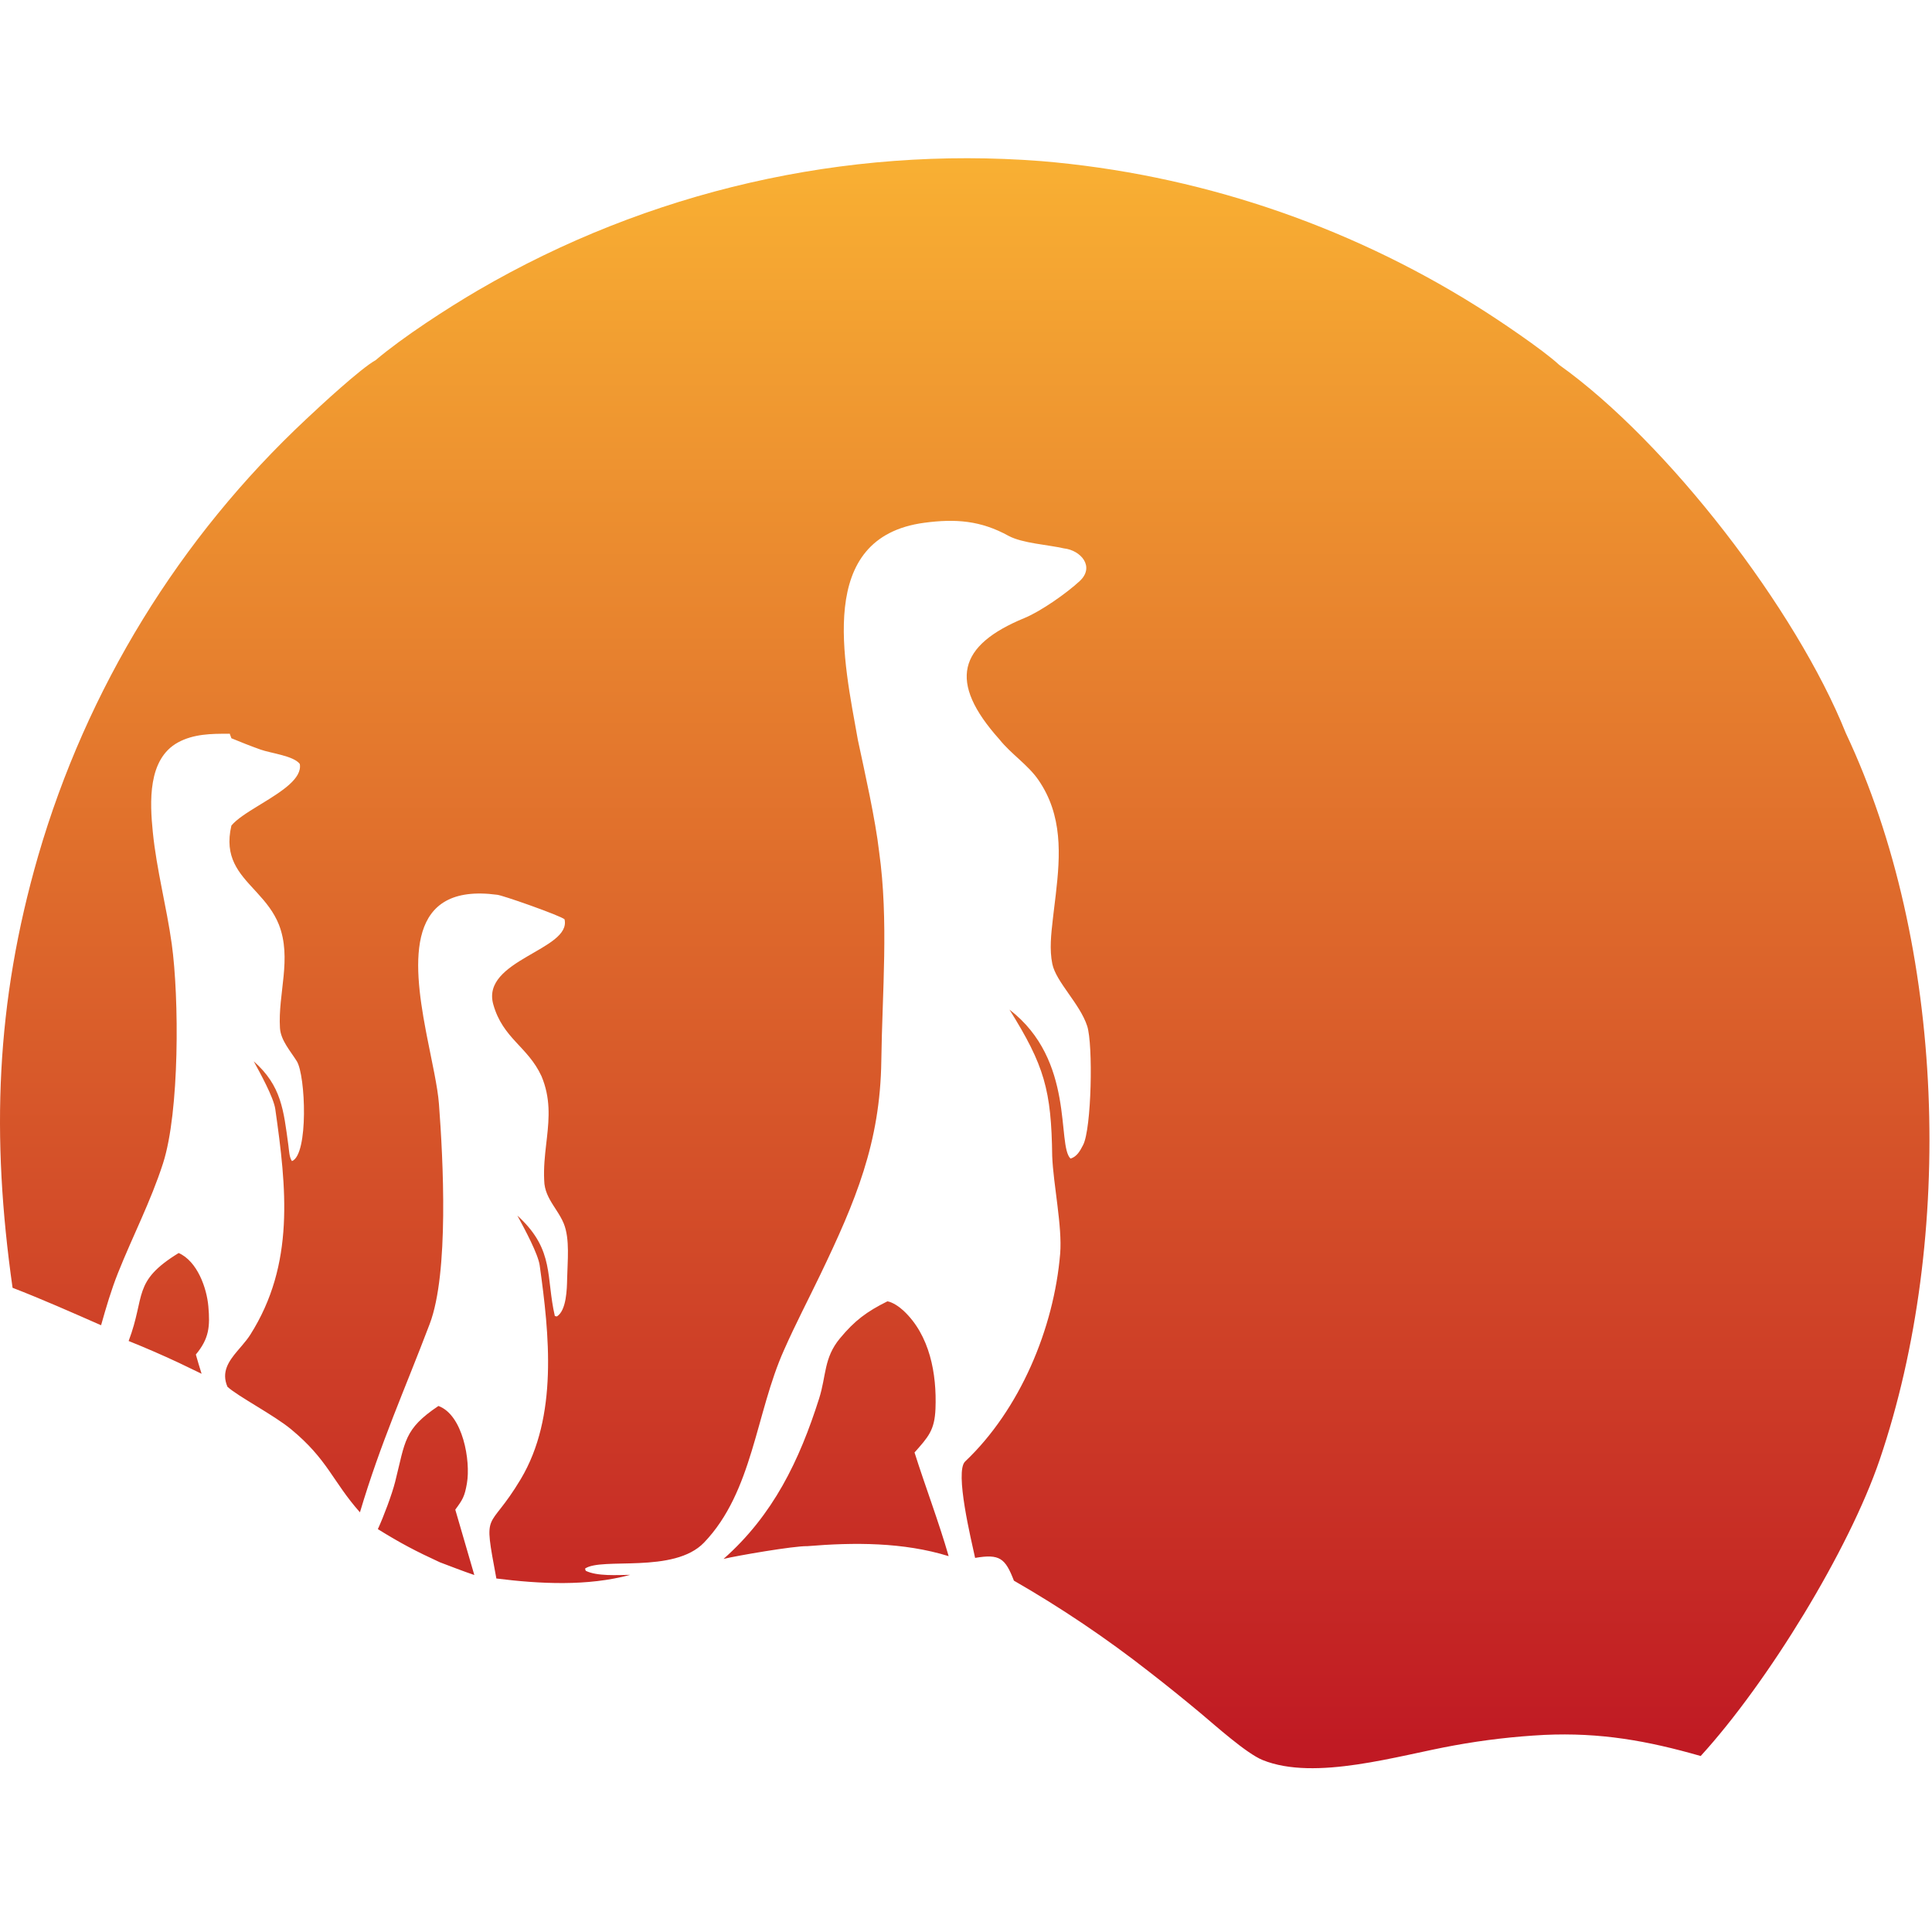<?xml version="1.0" encoding="UTF-8"?>
<svg width="240px" height="240px" viewBox="0 0 240 240" version="1.1" xmlns="http://www.w3.org/2000/svg" xmlns:xlink="http://www.w3.org/1999/xlink">
    <title>suricata</title>
    <defs>
        <linearGradient x1="74.897%" y1="99.736%" x2="74.897%" y2="5.17787709e-15%" id="linearGradient-1">
            <stop stop-color="#BF1723" offset="0%"></stop>
            <stop stop-color="#BF1723" offset="0%"></stop>
            <stop stop-color="#F9B133" offset="100%"></stop>
        </linearGradient>
    </defs>
    <g id="Page-1" stroke="none" stroke-width="1" fill="none" fill-rule="evenodd">
        <g id="suricata" transform="translate(0, 0)">
            <rect id="box" x="0.315" y="0" width="239.685" height="240"></rect>
            <path d="M129.346,20.013 C148.556,21.618 167.108,27.804 183.459,38.054 C185.89,39.563 191.643,43.419 193.699,45.336 C207.178,54.955 223.16,75.76 229.29,91.059 C241.711,117.386 242.85,153.789 233.512,181.299 C229.696,192.541 219.587,209.024 211.266,218.138 C204.638,216.238 198.808,215.197 191.838,215.516 C188.087,215.711 184.352,216.147 180.657,216.821 C173.703,218.067 163.363,221.287 156.841,218.635 C154.829,217.818 150.968,214.347 149.12,212.801 C147.023,211.05 144.896,209.337 142.738,207.662 C137.416,203.499 131.807,199.721 125.952,196.355 C124.875,193.574 124.2,193.006 121.131,193.528 C120.661,191.336 118.573,182.802 119.891,181.553 C126.693,175.11 130.924,165.032 131.697,155.737 C131.978,152.363 130.842,147.13 130.708,143.609 C130.605,135.422 129.738,132.363 125.397,125.416 C133.602,131.709 131.246,142.271 132.988,143.926 C133.798,143.668 134.167,142.965 134.545,142.24 C135.6,140.218 135.8,129.736 135.054,127.456 C134.142,124.671 131.188,121.991 130.723,119.739 C130.353,117.948 130.579,116.012 130.784,114.211 C130.813,113.954 130.843,113.696 130.874,113.438 L130.967,112.664 C130.999,112.406 131.03,112.148 131.061,111.889 L131.154,111.114 C131.725,106.202 132.019,101.295 129.011,96.912 C127.692,94.991 125.613,93.686 124.151,91.848 C117.725,84.678 119.036,80.161 127.269,76.771 C129.321,75.926 132.531,73.664 134.125,72.181 C136.037,70.402 134.273,68.354 132.159,68.121 C130.117,67.658 127.038,67.491 125.309,66.577 C121.831,64.654 118.702,64.421 114.82,64.939 C101.273,66.747 104.834,82.123 106.57,91.929 C107.435,95.971 108.744,101.788 109.206,105.791 C110.41,114.375 109.593,123.231 109.48,131.778 C109.346,141.973 106.251,149.28 101.92,158.301 C100.405,161.456 98.839,164.437 97.392,167.708 C93.876,175.55 93.531,185.283 87.466,191.617 C83.711,195.539 74.747,193.408 72.674,194.858 L72.764,195.132 C74.191,195.828 76.679,195.654 78.292,195.632 C72.99,197.074 67.052,196.761 61.66,196.087 C59.989,187.13 60.612,190.567 64.689,183.743 C69.34,175.958 68.237,165.731 67.042,157.188 C66.844,155.778 65.215,152.749 64.383,151.212 L64.27,151.003 L64.558,151.272 C68.874,155.379 67.811,158.653 68.925,163.484 L69.178,163.533 C70.372,162.795 70.43,160.102 70.453,158.798 C70.489,156.755 70.817,153.917 70.032,151.991 C69.785,151.385 69.436,150.828 69.079,150.276 L68.773,149.801 C68.166,148.85 67.617,147.87 67.602,146.622 C67.524,145.059 67.684,143.577 67.851,142.121 L67.942,141.33 C68.221,138.829 68.394,136.378 67.268,133.69 C65.562,129.99 62.476,129.032 61.277,124.77 C59.723,119.247 71.016,117.997 70.129,114.2 C69.903,113.982 68.024,113.248 66.097,112.556 L65.519,112.35 C63.791,111.739 62.155,111.205 61.783,111.155 C50.468,109.634 51.256,119.327 52.883,127.947 L53.022,128.673 C53.655,131.925 54.364,134.971 54.528,137.137 C55.051,144.018 55.786,158.125 53.381,164.46 C50.22,172.788 47.308,179.152 44.713,187.866 C41.288,183.998 40.74,181.331 36.15,177.54 C34.022,175.781 29.556,173.464 28.256,172.271 C27.47,170.442 28.398,169.113 29.498,167.808 L29.776,167.482 L30.055,167.155 C30.427,166.718 30.79,166.276 31.086,165.81 C36.655,157.04 35.59,147.562 34.197,137.776 C33.988,136.31 32.292,133.256 31.519,131.838 C34.966,134.885 35.225,137.883 35.826,142.301 C35.907,142.9 35.928,143.772 36.267,144.236 C38.342,143.445 37.971,133.607 36.87,131.828 C36.089,130.568 34.873,129.242 34.778,127.701 C34.515,123.42 36.29,119.082 34.645,114.859 C34.014,113.278 33.008,112.077 31.992,110.96 L31.653,110.59 C29.681,108.447 27.822,106.495 28.745,102.556 C29.396,101.765 30.681,100.953 32.061,100.108 L32.551,99.808 C35.011,98.303 37.566,96.688 37.24,94.896 C36.457,93.879 33.68,93.584 32.359,93.113 C31.111,92.667 29.976,92.217 28.746,91.709 L28.535,91.137 L28.398,91.152 C26.258,91.136 24.049,91.172 22.115,92.226 C18.322,94.296 18.612,99.68 18.985,103.384 C19.457,108.076 20.69,112.61 21.336,117.266 C22.261,123.936 22.314,138.115 20.251,144.515 C18.723,149.257 16.479,153.556 14.65,158.15 C13.81,160.26 13.174,162.442 12.557,164.626 C9.007,163.067 5.162,161.363 1.561,159.974 C-1.107,141.183 -0.548,124.629 4.741,106.321 C10.775,85.551 22.283,66.802 38.05,52.054 C39.813,50.392 44.827,45.755 46.667,44.738 C50.017,41.89 55.594,38.277 59.374,36.067 C80.539,23.723 104.94,18.124 129.346,20.013 Z M54.462,174.654 C57.501,175.759 58.487,181.471 58.001,184.273 C57.721,185.888 57.482,186.283 56.557,187.533 L58.922,195.654 C57.506,195.175 56.053,194.603 54.648,194.075 C51.662,192.701 49.738,191.693 46.938,189.953 C47.636,188.444 48.686,185.666 49.09,184.063 C50.362,179.008 50.161,177.55 54.462,174.654 Z M110.241,161.654 C110.92,161.777 111.702,162.328 112.21,162.794 C115.522,165.862 116.376,170.69 116.209,174.986 C116.105,177.693 115.298,178.514 113.606,180.433 C114.956,184.694 116.611,189.027 117.845,193.31 C112.214,191.567 106.084,191.588 100.28,192.07 C98.654,192.024 91.473,193.265 89.882,193.654 C96.055,188.198 99.308,181.43 101.755,173.724 C102.657,170.882 102.321,168.699 104.33,166.269 C106.165,164.049 107.668,162.933 110.241,161.654 Z M22.196,155.654 C24.513,156.681 25.682,159.993 25.882,162.277 C26.103,164.795 25.981,166.272 24.329,168.264 C24.536,169.038 24.808,169.88 25.043,170.654 L22.206,169.287 C20.157,168.328 18.08,167.427 15.979,166.583 C18.113,160.951 16.391,159.216 22.196,155.654 Z" id="shape" fill="url(#linearGradient-1)" fill-rule="nonzero"></path>
        </g>
    </g>
</svg>